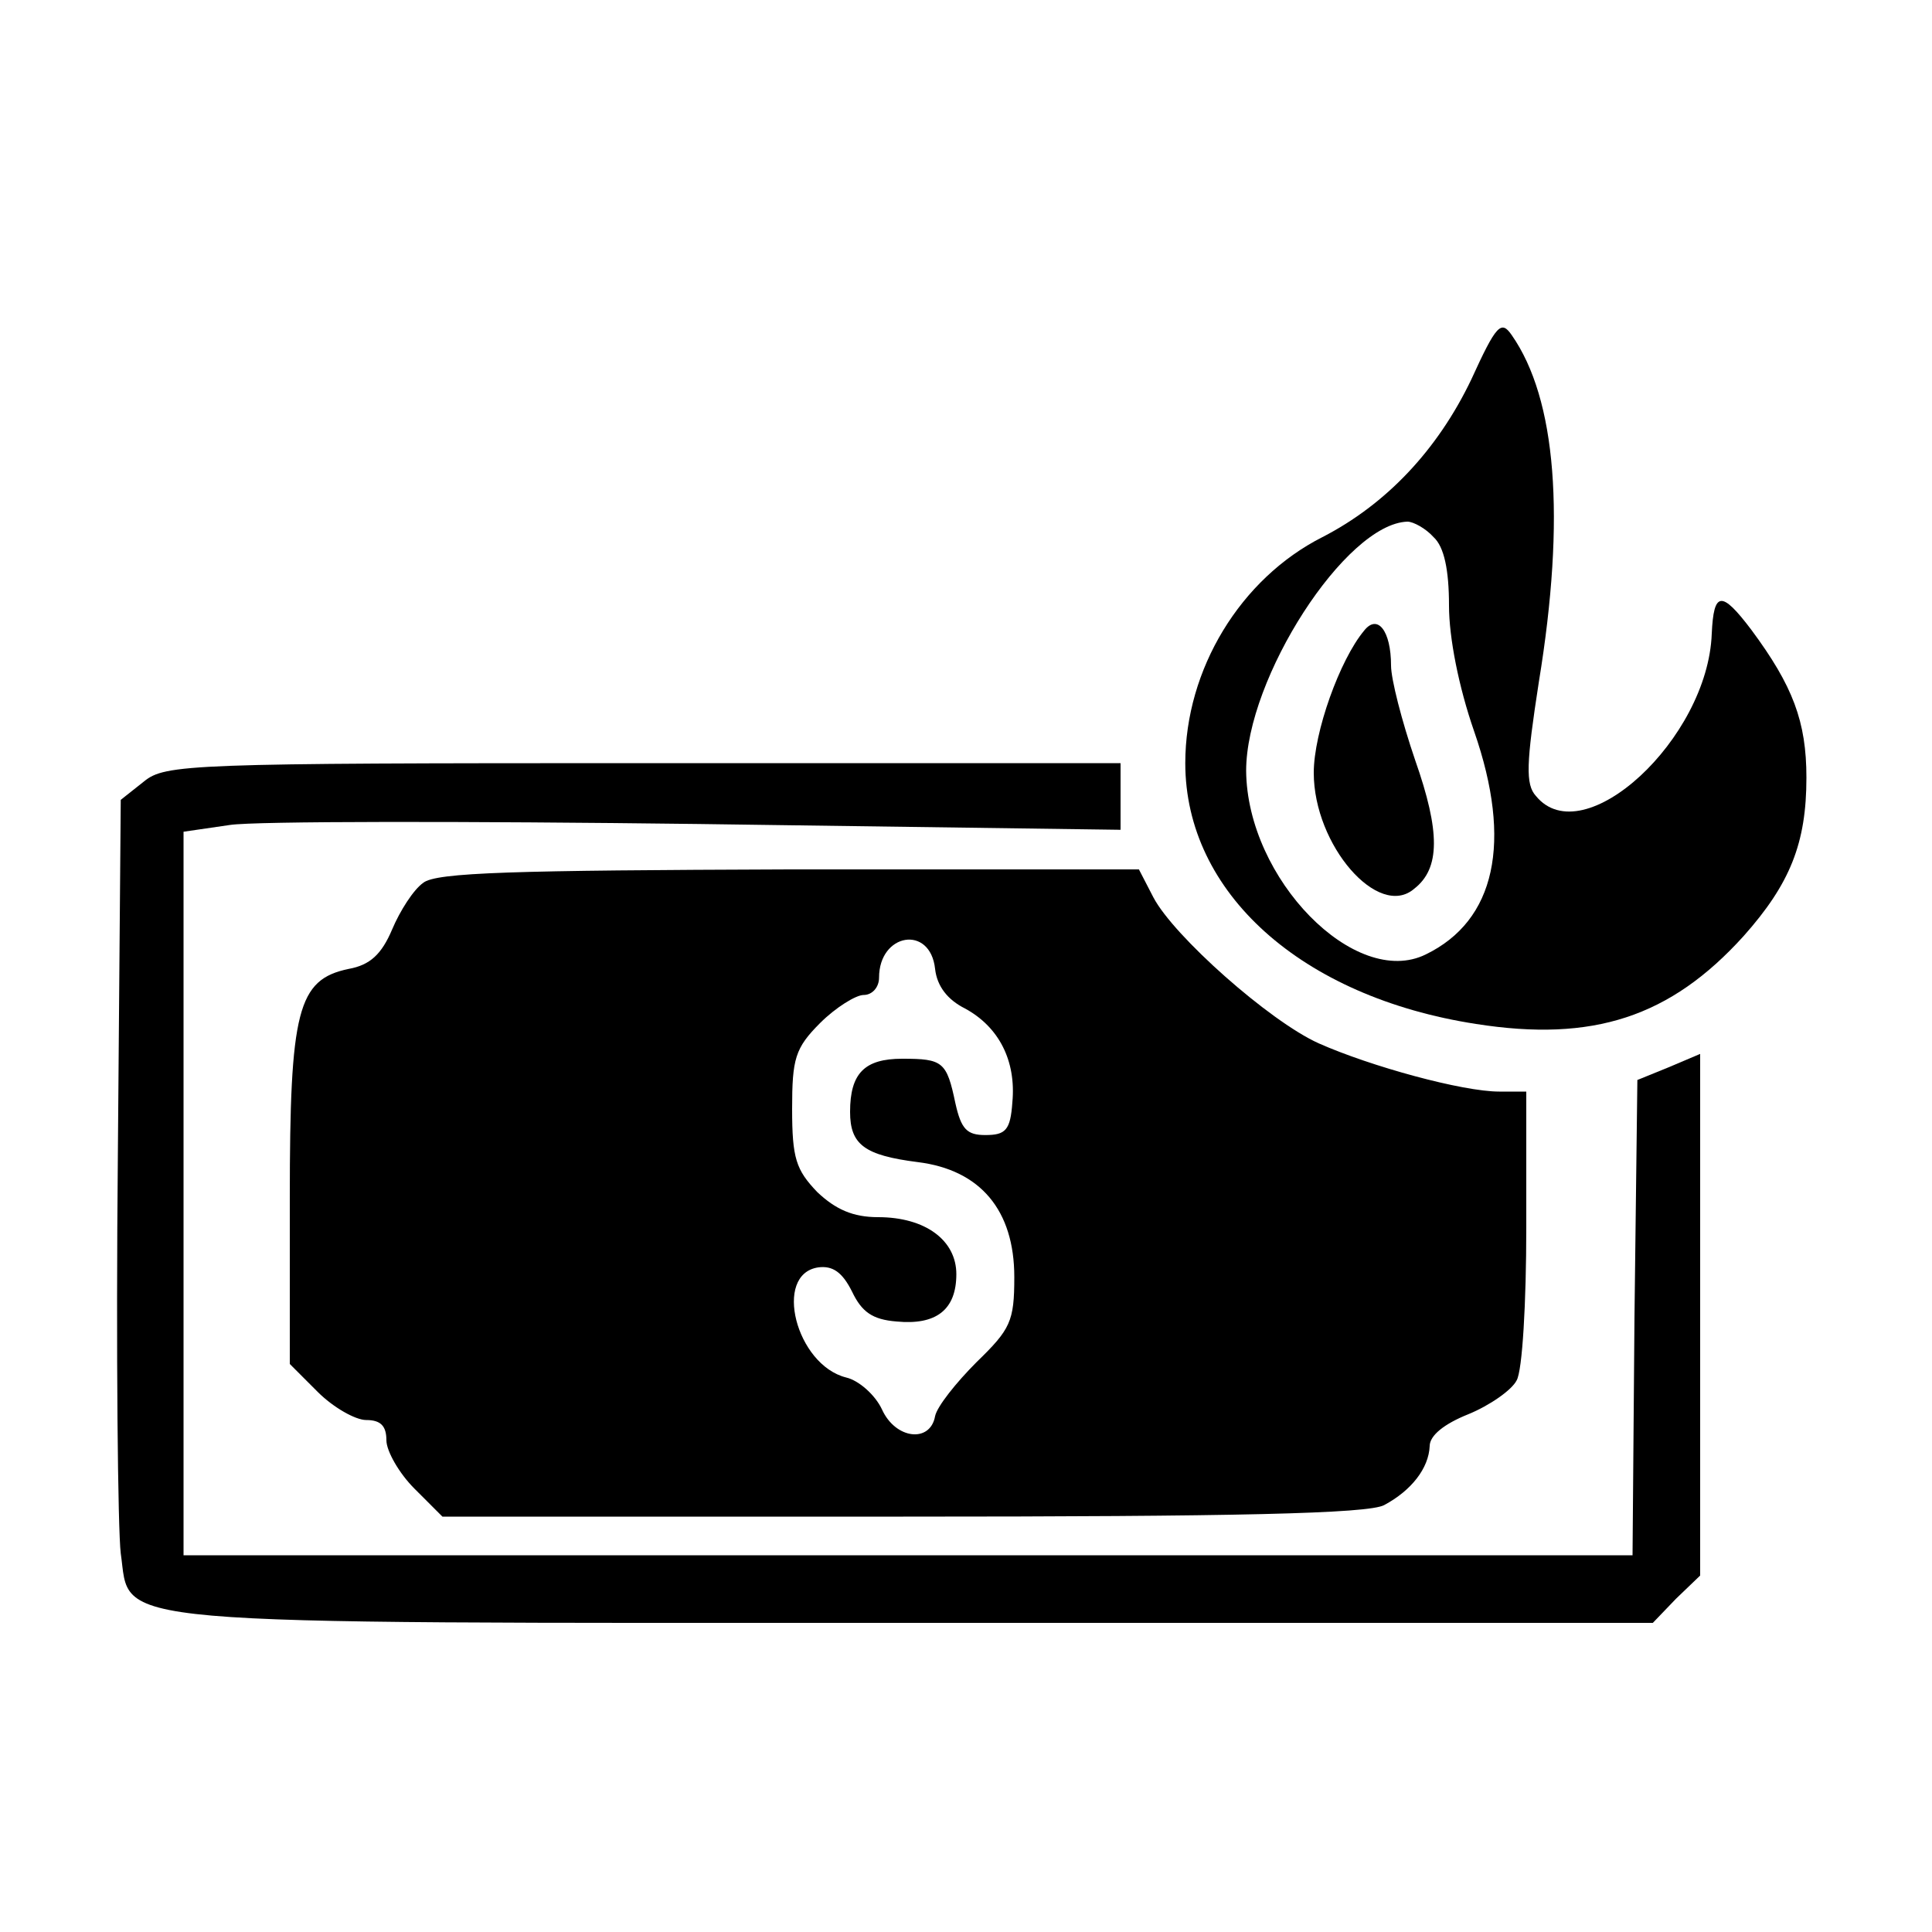 <?xml version="1.0" standalone="no"?>
<!DOCTYPE svg PUBLIC "-//W3C//DTD SVG 20010904//EN"
 "http://www.w3.org/TR/2001/REC-SVG-20010904/DTD/svg10.dtd">
<svg version="1.0" xmlns="http://www.w3.org/2000/svg"
 width="200pt" height="200pt" viewBox="0 0 200 200"
 preserveAspectRatio="xMidYMid meet">
<g transform="translate(0,200) scale(0.1,-0.1)"
fill="#000000" stroke="none">
<path d="M1523 1607 c-35 -73 -88 -129 -154 -163 -85 -43 -142 -137 -142 -234
0 -134 120 -242 301 -270 121 -19 201 7 277 91 48 54 65 96 65 164 0 58 -14
95 -57 153 -31 41 -39 40 -41 -4 -4 -109 -133 -228 -182 -168 -11 12 -10 34 3
118 28 171 18 293 -28 359 -11 16 -16 11 -42 -46z m-39 -163 c11 -10 16 -34
16 -71 0 -33 10 -84 26 -130 40 -115 22 -196 -50 -231 -73 -36 -185 78 -186
190 0 96 103 256 167 258 6 0 19 -7 27 -16z"/>
<path d="M1412 1347 c-25 -30 -52 -105 -52 -147 0 -75 67 -152 104 -120 27 21
27 59 1 133 -14 41 -25 84 -25 98 0 36 -14 54 -28 36z"/>
<path d="M149 1191 l-24 -19 -3 -369 c-2 -202 0 -387 3 -411 11 -76 -34 -72
825 -72 l761 0 24 25 25 24 0 270 0 270 -33 -14 -32 -13 -3 -246 -2 -246 -750
0 -750 0 0 374 0 375 48 7 c26 4 244 4 485 1 l437 -6 0 34 0 35 -494 0 c-471
0 -495 -1 -517 -19z"/>
<path d="M438 1086 c-10 -7 -24 -29 -32 -48 -11 -26 -23 -37 -45 -41 -53 -11
-61 -43 -61 -237 l0 -172 29 -29 c16 -16 39 -29 50 -29 15 0 21 -6 21 -21 0
-11 13 -34 29 -50 l29 -29 477 0 c343 0 482 3 498 12 28 15 46 38 47 61 0 11
15 23 40 33 22 9 45 25 50 35 6 10 10 81 10 158 l0 141 -28 0 c-38 0 -133 26
-187 50 -51 23 -150 111 -171 151 l-15 29 -362 0 c-284 -1 -366 -3 -379 -14z
m530 -89 c2 -18 13 -32 31 -41 35 -19 53 -54 49 -97 -2 -29 -7 -34 -28 -34
-19 0 -25 6 -31 33 -9 43 -13 46 -55 46 -39 0 -54 -15 -54 -55 0 -34 15 -45
70 -52 65 -8 100 -50 100 -119 0 -46 -4 -54 -39 -88 -21 -21 -41 -46 -43 -56
-5 -28 -41 -24 -55 7 -7 15 -24 30 -37 33 -52 13 -76 107 -29 114 15 2 25 -5
35 -25 10 -21 21 -29 46 -31 41 -4 62 12 62 49 0 35 -32 59 -81 59 -26 0 -44
8 -63 26 -22 23 -26 35 -26 86 0 52 3 63 29 89 16 16 37 29 45 29 9 0 16 8 16
18 0 46 53 55 58 9z"/>
</g>
</svg>

